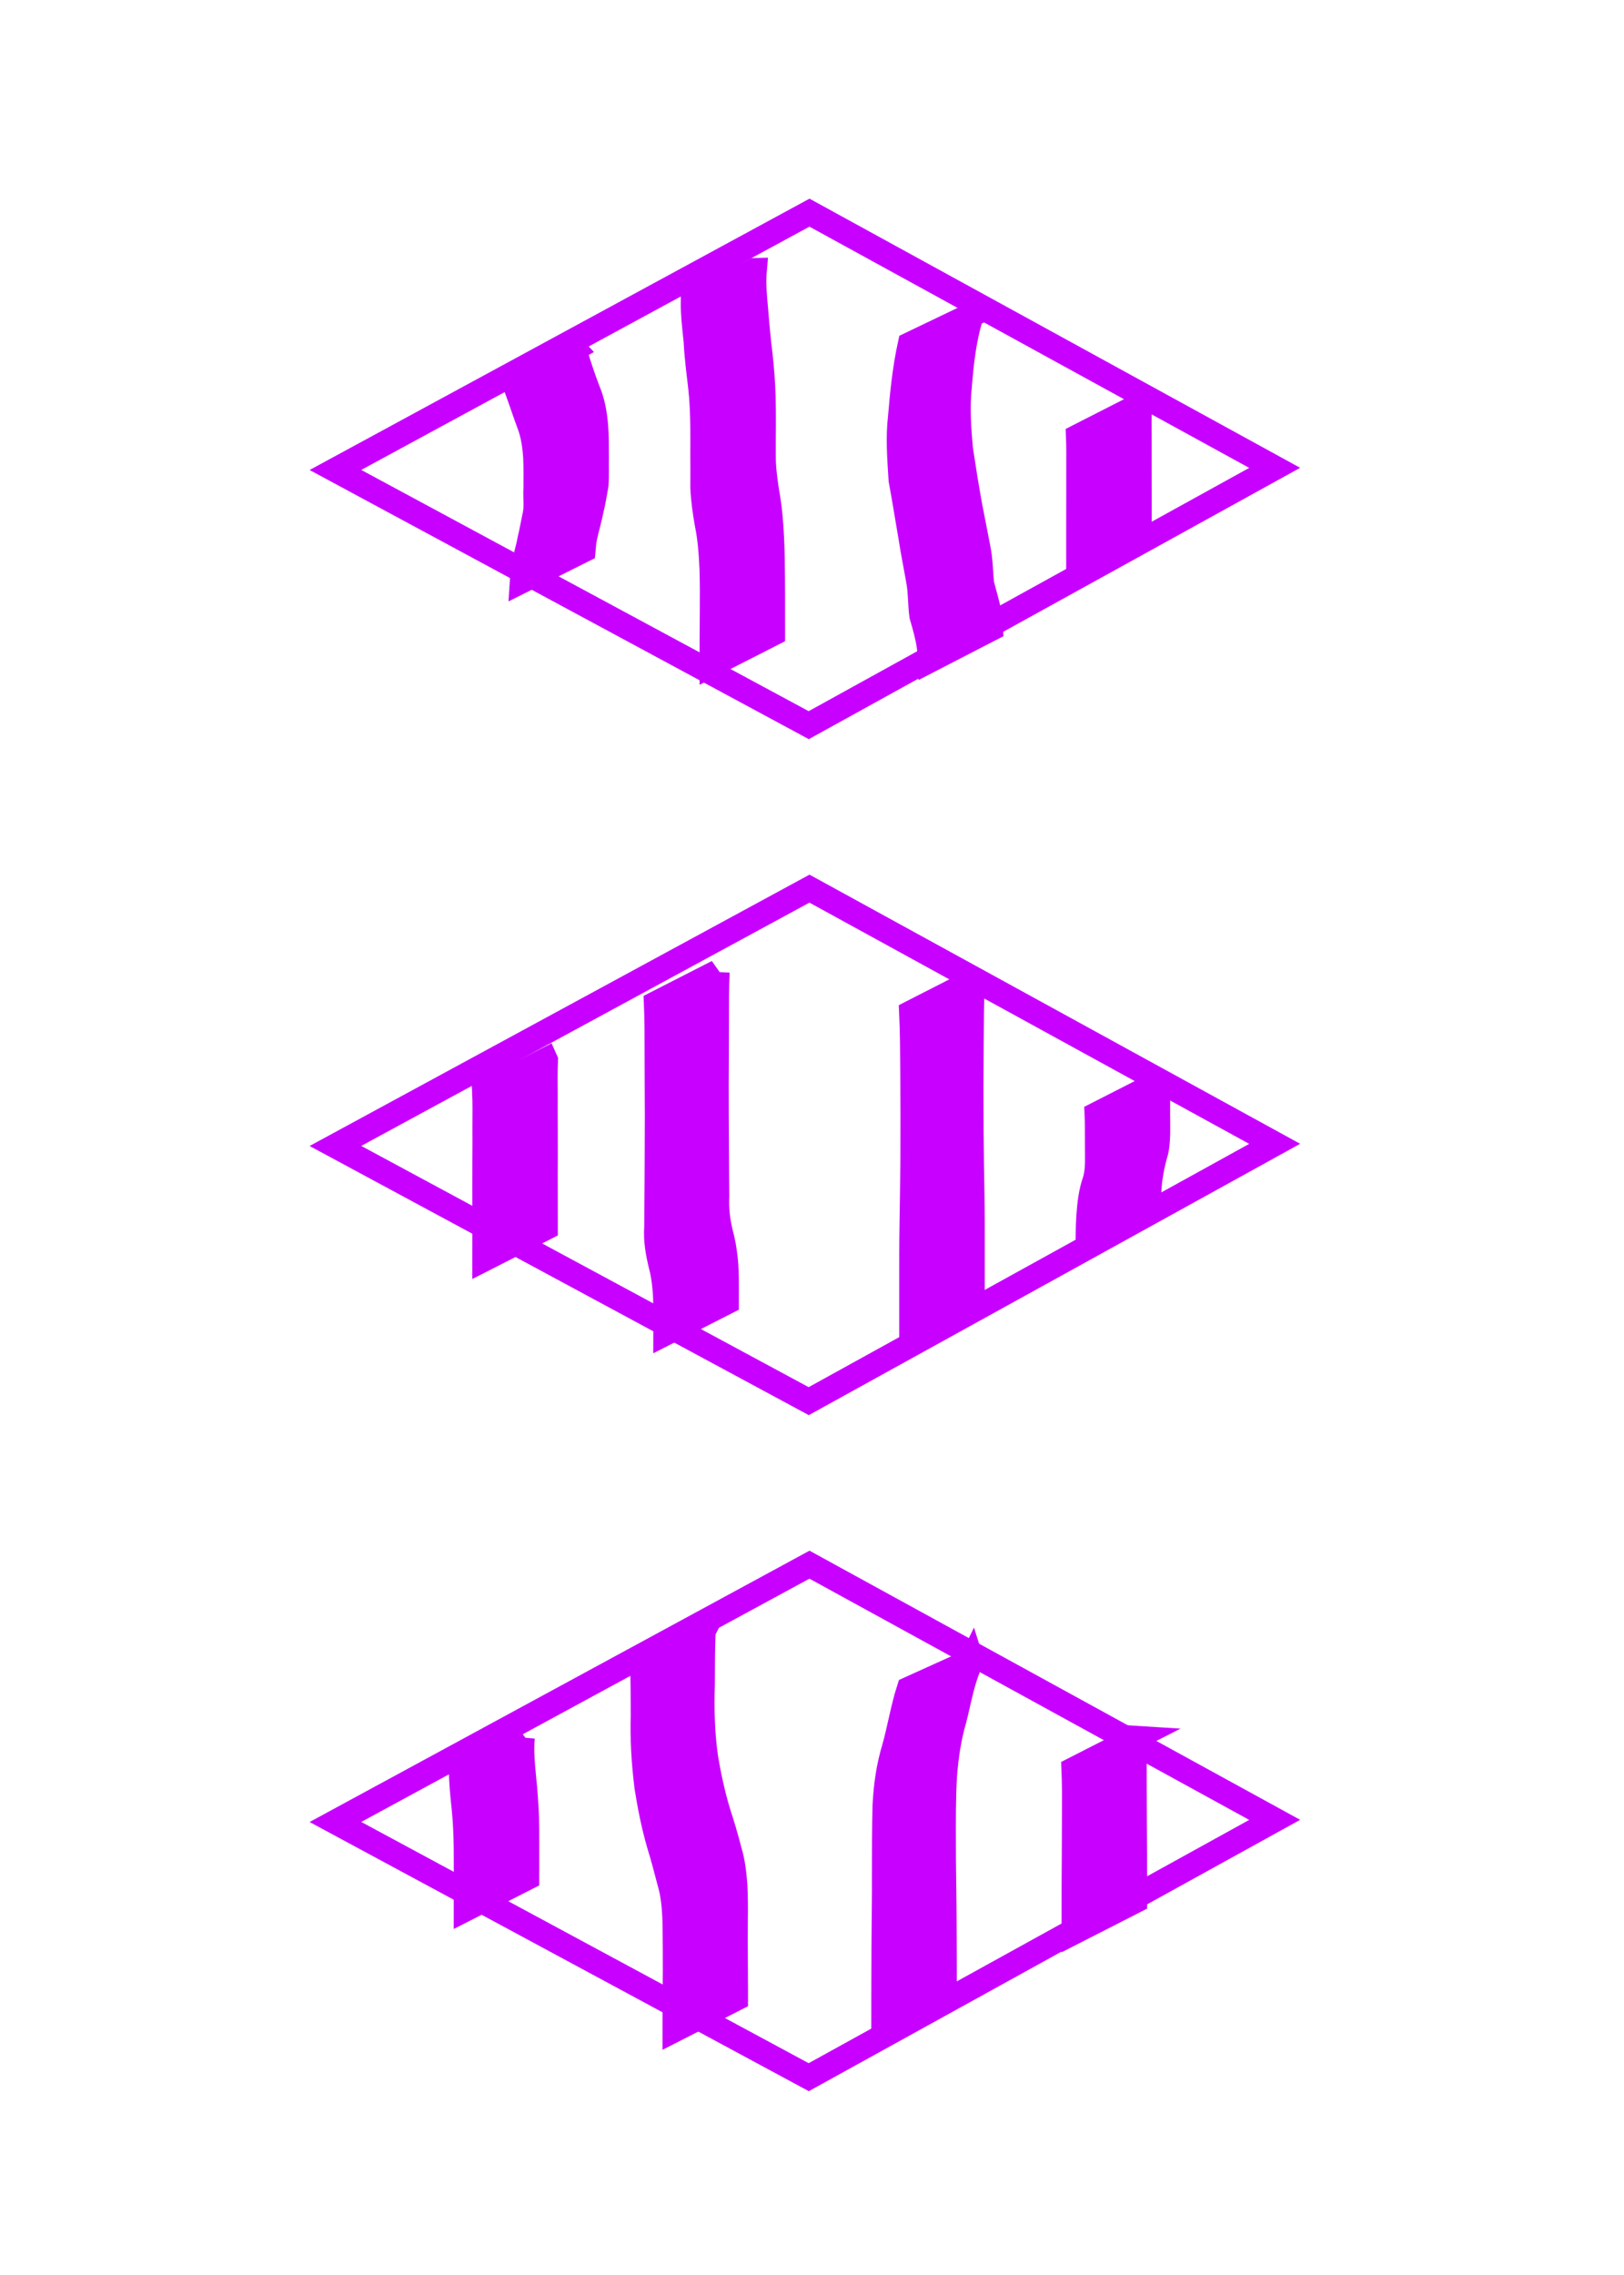 <?xml version="1.0" encoding="UTF-8" standalone="no"?>
<!-- Created with Inkscape (http://www.inkscape.org/) -->

<svg
   xmlns:osb="http://www.openswatchbook.org/uri/2009/osb"
   xmlns:dc="http://purl.org/dc/elements/1.1/"
   xmlns:cc="http://creativecommons.org/ns#"
   xmlns:rdf="http://www.w3.org/1999/02/22-rdf-syntax-ns#"
   xmlns:svg="http://www.w3.org/2000/svg"
   xmlns="http://www.w3.org/2000/svg"
   xmlns:sodipodi="http://sodipodi.sourceforge.net/DTD/sodipodi-0.dtd"
   xmlns:inkscape="http://www.inkscape.org/namespaces/inkscape"
   width="125"
   height="175"
   viewBox="0 0 33.073 46.302"
   version="1.1"
   id="svg8"
   inkscape:version="0.92.5 (2060ec1f9f, 2020-04-08)"
   sodipodi:docname="purple-3-diamond-striped.svg">
  <defs
     id="defs2">
    <linearGradient
       id="linearGradient841"
       osb:paint="solid">
      <stop
         style="stop-color:#a100ff;stop-opacity:1;"
         offset="0"
         id="stop839" />
    </linearGradient>
  </defs>
  <sodipodi:namedview
     id="base"
     pagecolor="#ffffff"
     bordercolor="#666666"
     borderopacity="1.0"
     inkscape:pageopacity="0.0"
     inkscape:pageshadow="2"
     inkscape:zoom="2.8"
     inkscape:cx="46.756197"
     inkscape:cy="91.996365"
     inkscape:document-units="mm"
     inkscape:current-layer="layer1"
     showgrid="false"
     units="px"
     inkscape:snap-midpoints="true"
     inkscape:window-width="1366"
     inkscape:window-height="705"
     inkscape:window-x="-8"
     inkscape:window-y="-8"
     inkscape:window-maximized="1" />
  <g
     inkscape:label="Layer 1"
     inkscape:groupmode="layer"
     id="layer1"
     transform="translate(0,-250.698)">
    <path
       style="fill:none;stroke:#c800ff;stroke-width:0.5;stroke-linecap:butt;stroke-linejoin:miter;stroke-opacity:1;fill-opacity:1;stroke-miterlimit:4;stroke-dasharray:none"
       d="m 25.959,260.22 -9.474,-5.194 -9.654,5.237 9.639,5.194 z"
       id="path3123"
       inkscape:connector-curvature="0" />
    <path
       style="fill:none;fill-opacity:1;stroke:#c800ff;stroke-width:0.5;stroke-linecap:butt;stroke-linejoin:miter;stroke-miterlimit:4;stroke-dasharray:none;stroke-opacity:1"
       d="m 25.959,273.978 -9.474,-5.194 -9.654,5.237 9.639,5.194 z"
       id="path3123-3"
       inkscape:connector-curvature="0" />
    <path
       style="fill:none;fill-opacity:1;stroke:#c800ff;stroke-width:0.5;stroke-linecap:butt;stroke-linejoin:miter;stroke-miterlimit:4;stroke-dasharray:none;stroke-opacity:1"
       d="m 25.959,287.737 -9.474,-5.194 -9.654,5.237 9.639,5.194 z"
       id="path3123-3-7"
       inkscape:connector-curvature="0" />
    <path
       style="fill:#c800ff;fill-opacity:1;stroke:#c800ff;stroke-width:0.5;stroke-miterlimit:4;stroke-dasharray:none;stroke-opacity:1"
       id="path874"
       d="m 11.691,257.799 c 0.084,0.284 0.175,0.565 0.282,0.842 0.101,0.236 0.142,0.485 0.163,0.738 0.014,0.207 0.014,0.416 0.014,0.623 -0.003,0.188 0.005,0.377 -0.007,0.565 -0.031,0.167 -0.056,0.336 -0.097,0.501 -0.037,0.186 -0.091,0.368 -0.132,0.553 -0.019,0.091 -0.028,0.184 -0.036,0.276 0,0 -1.246,0.623 -1.246,0.623 v 0 c 0.006,-0.097 0.013,-0.195 0.029,-0.291 0.034,-0.189 0.095,-0.369 0.128,-0.558 0.041,-0.161 0.066,-0.324 0.102,-0.486 0.04,-0.179 0.006,-0.368 0.019,-0.55 0.001,-0.205 0.004,-0.411 -0.005,-0.616 -0.015,-0.241 -0.047,-0.48 -0.137,-0.707 -0.103,-0.278 -0.191,-0.562 -0.302,-0.837 0,0 1.226,-0.675 1.226,-0.675 z"
       inkscape:connector-curvature="0" />
    <path
       style="fill:#c800ff;fill-opacity:1;stroke:#c800ff;stroke-width:0.5;stroke-miterlimit:4;stroke-dasharray:none;stroke-opacity:1"
       id="path876"
       d="m 15.366,256.2 c -0.024,0.269 0.003,0.537 0.028,0.805 0.024,0.31 0.053,0.619 0.091,0.927 0.031,0.271 0.05,0.544 0.06,0.817 0.006,0.198 0.006,0.397 0.006,0.595 -0.003,0.214 -0.002,0.428 -0.002,0.643 6.88e-4,0.242 0.033,0.484 0.07,0.723 0.058,0.312 0.084,0.628 0.099,0.944 0.014,0.278 0.016,0.556 0.018,0.834 0.002,0.211 0.002,0.422 0.002,0.633 1.32e-4,0.158 1.07e-4,0.316 9.6e-5,0.474 0,0 -1.241,0.632 -1.241,0.632 v 0 c 4.3e-5,-0.158 9e-5,-0.316 5.56e-4,-0.474 7.41e-4,-0.212 0.002,-0.424 0.004,-0.636 0.002,-0.278 0.002,-0.556 -0.006,-0.833 -0.014,-0.31 -0.035,-0.621 -0.098,-0.926 -0.044,-0.244 -0.078,-0.492 -0.089,-0.739 7.15e-4,-0.214 0.002,-0.428 -3.7e-4,-0.642 4.76e-4,-0.198 0.002,-0.396 -2.91e-4,-0.594 -0.004,-0.271 -0.013,-0.541 -0.044,-0.81 -0.036,-0.31 -0.077,-0.619 -0.092,-0.931 -0.028,-0.268 -0.061,-0.535 -0.058,-0.805 0,0 1.25,-0.637 1.25,-0.637 z"
       inkscape:connector-curvature="0" />
    <path
       style="fill:#c800ff;fill-opacity:1;stroke:#c800ff;stroke-width:0.5;stroke-miterlimit:4;stroke-dasharray:none;stroke-opacity:1"
       id="path878"
       d="m 19.788,257.102 c -0.155,0.476 -0.207,0.975 -0.247,1.471 -0.044,0.421 -0.014,0.841 0.023,1.261 0.058,0.385 0.119,0.77 0.189,1.153 0.054,0.289 0.114,0.576 0.168,0.865 0.051,0.241 0.049,0.488 0.075,0.731 0.053,0.208 0.118,0.411 0.154,0.622 0.015,0.097 0.021,0.195 0.027,0.293 0,0 -1.238,0.639 -1.238,0.639 v 0 c -0.004,-0.093 -0.007,-0.187 -0.019,-0.28 -0.03,-0.215 -0.091,-0.421 -0.151,-0.629 -0.032,-0.241 -0.022,-0.486 -0.068,-0.726 -0.052,-0.291 -0.11,-0.58 -0.155,-0.872 -0.068,-0.388 -0.128,-0.777 -0.2,-1.163 -0.027,-0.43 -0.062,-0.86 -0.011,-1.291 0.041,-0.493 0.092,-0.987 0.198,-1.471 0,0 1.257,-0.602 1.257,-0.602 z"
       inkscape:connector-curvature="0" />
    <path
       style="fill:#c800ff;fill-opacity:1;stroke:#c800ff;stroke-width:0.5;stroke-miterlimit:4;stroke-dasharray:none;stroke-opacity:1"
       id="path880"
       d="m 23.209,258.94 c -0.009,0.216 -0.007,0.433 -0.006,0.65 -6.62e-4,0.224 -6.09e-4,0.447 2.54e-4,0.671 8.46e-4,0.198 0.001,0.395 0.001,0.593 1.37e-4,0.189 1.26e-4,0.378 1.24e-4,0.567 0,0 -1.241,0.633 -1.241,0.633 v 0 c -1e-6,-0.189 -1.3e-5,-0.378 1.25e-4,-0.567 1.9e-4,-0.198 5.29e-4,-0.396 0.001,-0.595 8.73e-4,-0.224 9e-4,-0.447 2.54e-4,-0.671 6.88e-4,-0.214 0.003,-0.429 -0.006,-0.643 0,0 1.25,-0.637 1.25,-0.637 z"
       inkscape:connector-curvature="0" />
    <path
       style="fill:#c800ff;fill-opacity:1;stroke:#c800ff;stroke-width:0.5;stroke-miterlimit:4;stroke-dasharray:none;stroke-opacity:1"
       id="path882"
       d="m 11.113,272.276 c -0.01,0.24 -0.007,0.481 -0.005,0.722 -0.002,0.23 2.53e-4,0.46 0.001,0.69 8.47e-4,0.195 0.001,0.39 0.001,0.584 -0.002,0.212 -0.002,0.424 -0.001,0.635 6.61e-4,0.197 0.001,0.395 0.001,0.592 7.8e-5,0.127 4.6e-5,0.063 9.5e-5,0.19 0,0 -1.241,0.632 -1.241,0.632 v 0 c 4.94e-5,-0.126 1.74e-5,-0.063 9.57e-5,-0.19 1.831e-4,-0.198 5.292e-4,-0.395 0.001,-0.593 5.821e-4,-0.211 3.439e-4,-0.423 -0.001,-0.634 1.235e-4,-0.195 3.439e-4,-0.39 0.001,-0.586 0.001,-0.231 0.003,-0.461 0.001,-0.692 0.001,-0.239 0.005,-0.478 -0.006,-0.716 0,0 1.247,-0.636 1.247,-0.636 z"
       inkscape:connector-curvature="0" />
    <path
       style="fill:#c800ff;fill-opacity:1;stroke:#c800ff;stroke-width:0.5;stroke-miterlimit:4;stroke-dasharray:none;stroke-opacity:1"
       id="path884"
       d="m 14.609,270.481 c -0.016,0.336 -0.014,0.673 -0.014,1.01 0.001,0.43 -0.004,0.859 -0.005,1.289 -7.41e-4,0.431 0.003,0.862 0.005,1.293 0.001,0.323 0.004,0.646 0.007,0.968 -0.014,0.257 0.017,0.507 0.077,0.756 0.058,0.21 0.09,0.425 0.107,0.642 0.012,0.191 0.011,0.382 0.011,0.573 -1.79e-4,0.126 -6.8e-5,0.063 -3.44e-4,0.189 0,0 -1.242,0.632 -1.242,0.632 v 0 c 2.91e-4,-0.126 1.45e-4,-0.063 4.23e-4,-0.188 2.91e-4,-0.188 0.001,-0.377 -0.006,-0.565 -0.011,-0.21 -0.035,-0.42 -0.089,-0.624 -0.063,-0.259 -0.11,-0.518 -0.09,-0.787 0.003,-0.325 0.005,-0.65 0.007,-0.975 0.001,-0.433 0.005,-0.865 0.005,-1.298 -3.97e-4,-0.428 -0.006,-0.856 -0.005,-1.284 -6.62e-4,-0.332 0.001,-0.664 -0.014,-0.996 0,0 1.247,-0.636 1.247,-0.636 z"
       inkscape:connector-curvature="0" />
    <path
       style="fill:#c800ff;fill-opacity:1;stroke:#c800ff;stroke-width:0.5;stroke-miterlimit:4;stroke-dasharray:none;stroke-opacity:1"
       id="path886"
       d="m 19.806,270.67 c -0.019,0.413 -0.019,0.828 -0.023,1.241 -0.005,0.604 -0.006,1.207 -0.002,1.811 0.003,0.41 0.01,0.82 0.017,1.23 0.004,0.216 0.005,0.433 0.006,0.649 3.7e-4,0.187 2.64e-4,0.375 2.24e-4,0.562 -4.7e-5,0.188 -6.6e-5,0.377 -7.8e-5,0.565 -8e-6,0.189 -8e-6,0.378 -8e-6,0.567 0,0 -1.241,0.632 -1.241,0.632 v 0 c 0,-0.189 0,-0.378 -9e-6,-0.567 -1.1e-5,-0.188 -3e-5,-0.377 -7.7e-5,-0.565 -4e-5,-0.187 -1.45e-4,-0.375 2.24e-4,-0.562 6.35e-4,-0.218 0.002,-0.437 0.006,-0.655 0.007,-0.416 0.013,-0.831 0.017,-1.247 0.004,-0.603 0.003,-1.206 -0.002,-1.808 -0.004,-0.406 -0.004,-0.812 -0.023,-1.218 0,0 1.247,-0.636 1.247,-0.636 z"
       inkscape:connector-curvature="0" />
    <path
       style="fill:#c800ff;fill-opacity:1;stroke:#c800ff;stroke-width:0.5;stroke-miterlimit:4;stroke-dasharray:none;stroke-opacity:1"
       id="path888"
       d="m 23.587,272.737 c -0.01,0.22 -0.006,0.441 -0.007,0.662 7.41e-4,0.24 0.013,0.479 -0.031,0.716 -0.068,0.23 -0.117,0.463 -0.139,0.702 -0.012,0.156 -0.015,0.313 -0.017,0.47 0,0 -1.239,0.629 -1.239,0.629 v 0 c 0.003,-0.16 0.006,-0.321 0.017,-0.481 0.018,-0.244 0.045,-0.486 0.129,-0.719 0.062,-0.225 0.044,-0.456 0.045,-0.688 -0.002,-0.218 0.003,-0.436 -0.007,-0.654 0,0 1.25,-0.637 1.25,-0.637 z"
       inkscape:connector-curvature="0" />
    <path
       style="fill:#c800ff;fill-opacity:1;stroke:#c800ff;stroke-width:0.5;stroke-miterlimit:4;stroke-dasharray:none;stroke-opacity:1"
       id="path890"
       d="m 10.641,286.06 c -0.025,0.275 0.002,0.548 0.028,0.822 0.028,0.263 0.047,0.526 0.057,0.789 0.006,0.196 0.006,0.392 0.006,0.588 -1.27e-4,0.188 -3.7e-4,0.377 -5.03e-4,0.565 -1.6e-5,0.031 -3.2e-5,0.063 -4.8e-5,0.094 0,0 -1.241,0.632 -1.241,0.632 v 0 c 7.7e-6,-0.031 1.54e-5,-0.063 2.3e-5,-0.094 7.23e-5,-0.188 1.942e-4,-0.377 5.292e-4,-0.565 3.175e-4,-0.195 0.001,-0.391 -0.001,-0.586 -0.004,-0.263 -0.014,-0.525 -0.04,-0.787 -0.029,-0.274 -0.059,-0.546 -0.058,-0.822 0,0 1.25,-0.637 1.25,-0.637 z"
       inkscape:connector-curvature="0" />
    <path
       style="fill:#c800ff;fill-opacity:1;stroke:#c800ff;stroke-width:0.5;stroke-miterlimit:4;stroke-dasharray:none;stroke-opacity:1"
       id="path892"
       d="m 14.325,283.899 c -0.017,0.36 -0.015,0.72 -0.017,1.08 -0.017,0.491 -0.004,0.979 0.063,1.466 0.063,0.389 0.146,0.771 0.26,1.148 0.083,0.253 0.158,0.507 0.224,0.765 0.07,0.229 0.097,0.467 0.115,0.705 0.012,0.234 0.014,0.469 0.01,0.704 -0.003,0.269 -0.002,0.538 1.84e-4,0.807 0.002,0.205 0.002,0.409 0.003,0.614 1.29e-4,0.126 7.8e-5,0.063 1.53e-4,0.189 0,0 -1.241,0.632 -1.241,0.632 v 0 c 7.6e-5,-0.126 2.3e-5,-0.063 1.59e-4,-0.19 3.7e-4,-0.206 0.001,-0.411 0.003,-0.617 0.002,-0.269 0.005,-0.539 0.002,-0.808 -0.004,-0.231 7.67e-4,-0.463 -0.01,-0.694 -0.012,-0.231 -0.035,-0.461 -0.1,-0.683 -0.068,-0.256 -0.132,-0.513 -0.212,-0.766 -0.113,-0.386 -0.191,-0.778 -0.254,-1.176 -0.062,-0.492 -0.092,-0.983 -0.076,-1.479 -0.002,-0.354 -1.42e-4,-0.709 -0.017,-1.062 0,0 1.247,-0.636 1.247,-0.636 z"
       inkscape:connector-curvature="0" />
    <path
       style="fill:#c800ff;fill-opacity:1;stroke:#c800ff;stroke-width:0.5;stroke-miterlimit:4;stroke-dasharray:none;stroke-opacity:1"
       id="path894"
       d="m 19.785,284.495 c -0.183,0.374 -0.246,0.79 -0.348,1.19 -0.111,0.375 -0.166,0.76 -0.197,1.149 -0.027,0.466 -0.025,0.934 -0.023,1.401 -7.67e-4,0.377 0.007,0.755 0.011,1.132 0.004,0.248 0.003,0.495 0.005,0.743 0.001,0.201 0.002,0.403 0.002,0.604 1.9e-4,0.189 1.7e-4,0.378 1.67e-4,0.567 -2e-6,0.031 -3e-6,0.063 -4e-6,0.094 0,0 -1.241,0.633 -1.241,0.633 v 0 c -1e-6,-0.031 -2e-6,-0.063 -3e-6,-0.094 -2e-6,-0.189 -2e-5,-0.378 1.8e-4,-0.567 2.91e-4,-0.202 8.2e-4,-0.404 0.002,-0.606 0.001,-0.249 6.35e-4,-0.498 0.004,-0.747 0.003,-0.381 0.009,-0.761 0.007,-1.142 0.001,-0.468 -0.001,-0.937 0.012,-1.405 0.02,-0.398 0.074,-0.793 0.191,-1.176 0.112,-0.397 0.174,-0.806 0.301,-1.199 0,0 1.274,-0.576 1.274,-0.576 z"
       inkscape:connector-curvature="0" />
    <path
       style="fill:#c800ff;fill-opacity:1;stroke:#c800ff;stroke-width:0.5;stroke-miterlimit:4;stroke-dasharray:none;stroke-opacity:1"
       id="path896"
       d="m 23.113,286.072 c -0.013,0.295 -0.011,0.59 -0.01,0.885 0.002,0.28 9.79e-4,0.559 0.003,0.839 0.002,0.216 0.003,0.432 0.004,0.649 4.5e-4,0.19 4.5e-4,0.379 4.5e-4,0.569 -1e-6,0.126 -1.2e-5,0.251 -2e-5,0.377 0,0 -1.241,0.633 -1.241,0.633 v 0 c -9e-6,-0.126 -1.9e-5,-0.251 -2e-5,-0.377 1.1e-5,-0.19 6e-6,-0.38 4.5e-4,-0.57 6.35e-4,-0.217 0.002,-0.435 0.004,-0.652 0.002,-0.281 5.29e-4,-0.561 0.003,-0.842 0.001,-0.292 0.003,-0.584 -0.01,-0.875 0,0 1.247,-0.636 1.247,-0.636 z"
       inkscape:connector-curvature="0" />
  </g>
</svg>
